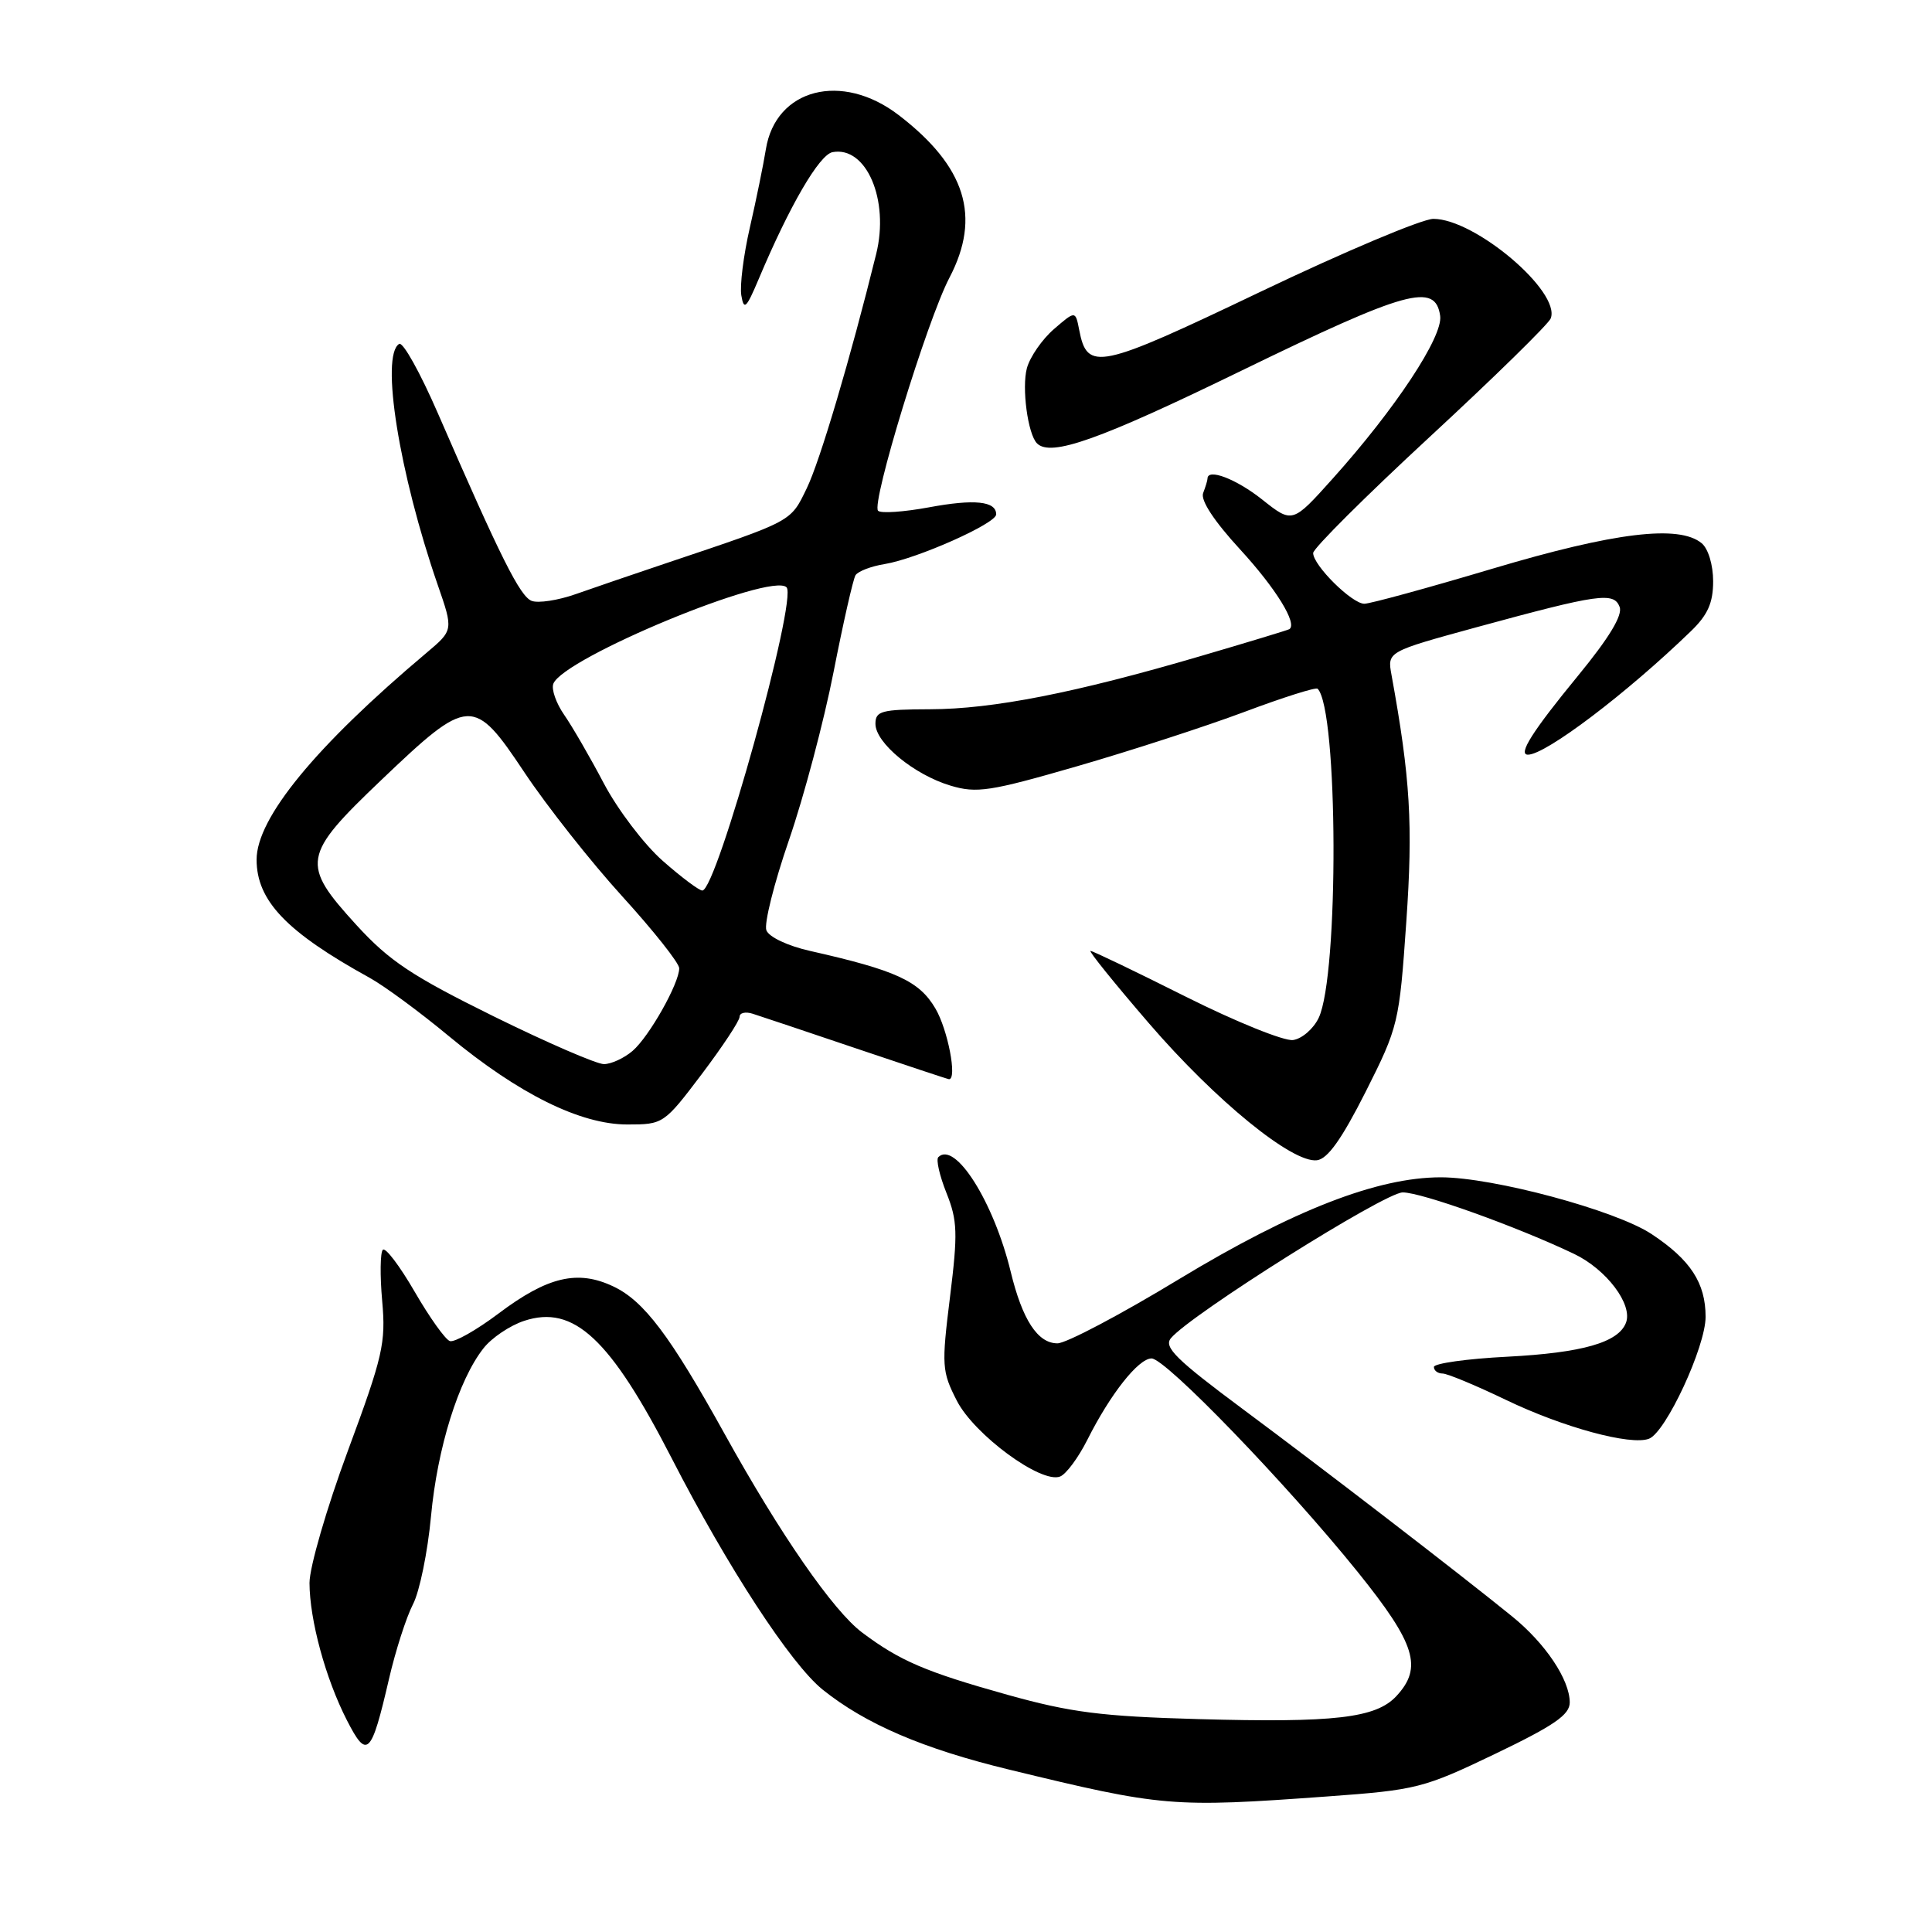 <?xml version="1.0" encoding="UTF-8" standalone="no"?>
<!DOCTYPE svg PUBLIC "-//W3C//DTD SVG 1.1//EN" "http://www.w3.org/Graphics/SVG/1.1/DTD/svg11.dtd" >
<svg xmlns="http://www.w3.org/2000/svg" xmlns:xlink="http://www.w3.org/1999/xlink" version="1.1" viewBox="0 0 256 256">
 <g >
 <path fill="currentColor"
d=" M 175.86 238.04 C 187.72 237.18 188.62 236.95 198.11 232.40 C 205.94 228.64 208.00 227.22 208.00 225.58 C 207.99 222.55 204.76 217.74 200.35 214.17 C 193.07 208.27 175.48 194.74 164.73 186.75 C 155.85 180.15 154.17 178.50 155.15 177.32 C 157.75 174.19 183.49 158.00 185.87 158.00 C 188.37 158.00 200.97 162.52 208.56 166.14 C 212.86 168.19 216.38 172.85 215.45 175.27 C 214.45 177.89 209.67 179.25 199.75 179.77 C 194.39 180.04 190.00 180.66 190.00 181.13 C 190.00 181.61 190.52 182.00 191.15 182.00 C 191.77 182.00 195.55 183.57 199.54 185.49 C 207.13 189.14 216.08 191.57 218.50 190.64 C 220.74 189.78 226.00 178.45 226.00 174.49 C 226.00 170.00 224.00 166.93 218.84 163.52 C 214.09 160.37 197.85 156.00 190.92 156.00 C 182.51 156.00 171.34 160.35 156.22 169.50 C 148.51 174.18 141.27 178.00 140.12 178.00 C 137.50 178.00 135.47 174.89 133.92 168.50 C 131.67 159.24 126.54 151.13 124.33 153.33 C 124.01 153.66 124.50 155.79 125.41 158.07 C 126.87 161.73 126.93 163.38 125.88 171.86 C 124.75 180.98 124.80 181.72 126.79 185.61 C 129.10 190.11 137.95 196.62 140.46 195.65 C 141.26 195.35 142.88 193.16 144.07 190.80 C 147.12 184.72 150.85 180.00 152.59 180.00 C 154.45 180.00 170.51 196.64 179.91 208.30 C 187.58 217.83 188.55 220.96 185.02 224.75 C 182.31 227.66 176.82 228.29 158.79 227.79 C 145.96 227.43 141.89 226.91 133.50 224.57 C 122.66 221.54 119.25 220.08 114.24 216.32 C 110.42 213.46 103.38 203.31 96.01 189.99 C 88.78 176.96 85.33 172.38 81.27 170.46 C 76.55 168.22 72.57 169.15 66.07 174.04 C 63.12 176.26 60.21 177.90 59.61 177.70 C 59.01 177.50 56.91 174.56 54.94 171.15 C 52.97 167.75 51.08 165.25 50.73 165.60 C 50.38 165.95 50.34 169.00 50.64 172.37 C 51.14 177.96 50.74 179.70 46.09 192.25 C 43.28 199.84 41.01 207.67 41.01 209.75 C 41.03 214.66 43.13 222.40 45.96 227.93 C 48.64 233.17 49.19 232.63 51.55 222.44 C 52.41 218.72 53.84 214.28 54.72 212.58 C 55.60 210.89 56.67 205.64 57.11 200.92 C 57.95 191.86 60.76 182.85 64.06 178.66 C 65.14 177.27 67.57 175.64 69.45 175.02 C 76.02 172.85 80.84 177.34 89.01 193.24 C 96.41 207.66 104.79 220.49 109.00 223.88 C 114.68 228.44 122.31 231.72 133.71 234.48 C 154.08 239.43 155.31 239.53 175.86 238.04 Z  M 180.95 144.68 C 185.30 136.04 185.41 135.56 186.34 122.18 C 187.24 109.26 186.88 103.15 184.38 89.42 C 183.82 86.35 183.82 86.35 195.66 83.11 C 211.87 78.69 213.84 78.41 214.61 80.42 C 215.03 81.52 213.22 84.52 209.07 89.57 C 203.06 96.89 201.09 100.00 202.46 100.00 C 204.82 100.00 215.55 91.87 224.05 83.64 C 226.29 81.48 227.00 79.88 227.00 77.02 C 227.00 74.86 226.35 72.70 225.48 71.98 C 222.48 69.50 213.95 70.53 197.84 75.33 C 189.23 77.90 181.55 80.00 180.78 80.00 C 179.14 80.00 174.00 74.91 174.00 73.28 C 174.00 72.67 180.97 65.73 189.48 57.86 C 197.99 49.99 205.19 42.94 205.48 42.19 C 206.84 38.65 195.45 29.00 189.93 29.00 C 188.45 29.00 178.13 33.35 167.00 38.67 C 145.52 48.94 144.07 49.24 143.00 43.72 C 142.50 41.15 142.50 41.15 139.65 43.61 C 138.09 44.96 136.48 47.29 136.07 48.78 C 135.37 51.39 136.19 57.53 137.41 58.75 C 139.24 60.57 145.66 58.29 164.49 49.12 C 186.45 38.44 190.20 37.40 190.83 41.86 C 191.22 44.60 184.87 54.20 176.58 63.43 C 171.25 69.37 171.25 69.37 167.23 66.18 C 163.80 63.46 160.00 62.01 160.00 63.42 C 160.00 63.65 159.74 64.51 159.42 65.34 C 159.06 66.29 160.88 69.06 164.32 72.80 C 169.06 77.96 171.96 82.66 170.84 83.37 C 170.65 83.49 165.32 85.11 159.00 86.96 C 142.49 91.81 131.55 93.96 123.25 93.98 C 116.78 94.00 116.00 94.21 116.00 95.91 C 116.00 98.44 121.13 102.66 125.95 104.10 C 129.41 105.14 131.18 104.87 142.66 101.55 C 149.72 99.51 159.70 96.27 164.84 94.35 C 169.98 92.42 174.37 91.03 174.59 91.26 C 177.32 93.99 177.43 129.23 174.73 134.88 C 174.04 136.32 172.52 137.64 171.34 137.81 C 170.16 137.98 163.76 135.39 157.11 132.06 C 150.47 128.73 144.79 126.00 144.50 126.00 C 144.21 126.00 147.69 130.31 152.23 135.58 C 161.09 145.86 171.25 154.14 174.50 153.74 C 175.92 153.57 177.79 150.93 180.95 144.68 Z  M 92.97 142.35 C 95.73 138.69 98.00 135.27 98.00 134.73 C 98.00 134.20 98.79 134.02 99.75 134.33 C 100.71 134.63 106.90 136.71 113.50 138.94 C 120.10 141.17 125.61 143.00 125.75 143.00 C 126.86 143.01 125.59 136.41 123.94 133.62 C 121.79 129.97 118.72 128.57 107.33 126.00 C 104.39 125.34 101.89 124.16 101.55 123.27 C 101.22 122.41 102.57 117.03 104.54 111.32 C 106.51 105.60 109.17 95.58 110.45 89.05 C 111.73 82.52 113.04 76.75 113.36 76.22 C 113.69 75.70 115.42 75.03 117.23 74.74 C 121.52 74.03 132.00 69.37 132.00 68.16 C 132.00 66.40 129.13 66.10 123.06 67.23 C 119.74 67.84 116.72 68.05 116.35 67.68 C 115.41 66.74 122.84 42.45 125.81 36.79 C 130.04 28.70 127.97 22.07 119.08 15.25 C 111.55 9.47 102.77 11.74 101.48 19.79 C 101.15 21.83 100.20 26.49 99.36 30.15 C 98.52 33.81 98.01 37.86 98.23 39.15 C 98.57 41.17 98.89 40.86 100.52 37.00 C 104.62 27.26 108.56 20.49 110.32 20.16 C 114.80 19.33 117.87 26.50 116.10 33.65 C 112.69 47.46 108.65 61.09 106.91 64.68 C 104.73 69.18 105.15 68.96 88.50 74.55 C 84.10 76.03 78.59 77.91 76.27 78.73 C 73.94 79.55 71.32 79.95 70.45 79.62 C 68.90 79.02 66.34 73.90 58.02 54.76 C 55.69 49.40 53.39 45.26 52.89 45.57 C 50.39 47.11 52.89 62.73 58.00 77.50 C 60.08 83.50 60.08 83.50 56.52 86.50 C 41.80 98.89 34.00 108.40 34.00 113.91 C 34.01 119.36 37.96 123.49 48.99 129.57 C 50.91 130.63 55.63 134.10 59.47 137.29 C 68.73 144.96 76.90 149.00 83.13 149.00 C 87.88 149.00 87.99 148.93 92.97 142.35 Z  M 65.35 134.64 C 54.56 129.31 51.59 127.34 47.22 122.56 C 39.84 114.47 40.02 113.37 50.52 103.36 C 62.16 92.26 62.75 92.23 69.51 102.38 C 72.49 106.85 78.32 114.23 82.46 118.78 C 86.61 123.34 90.00 127.62 90.00 128.30 C 90.00 130.30 86.02 137.36 83.82 139.25 C 82.70 140.21 80.99 141.00 80.02 141.00 C 79.05 141.00 72.45 138.14 65.35 134.64 Z  M 87.82 114.07 C 85.36 111.91 81.86 107.30 80.02 103.82 C 78.19 100.34 75.82 96.25 74.75 94.71 C 73.69 93.18 73.04 91.33 73.32 90.60 C 74.64 87.18 102.18 75.78 104.22 77.82 C 105.71 79.31 94.97 118.00 93.06 118.00 C 92.63 118.00 90.27 116.23 87.82 114.07 Z "/>
</g>
</svg>